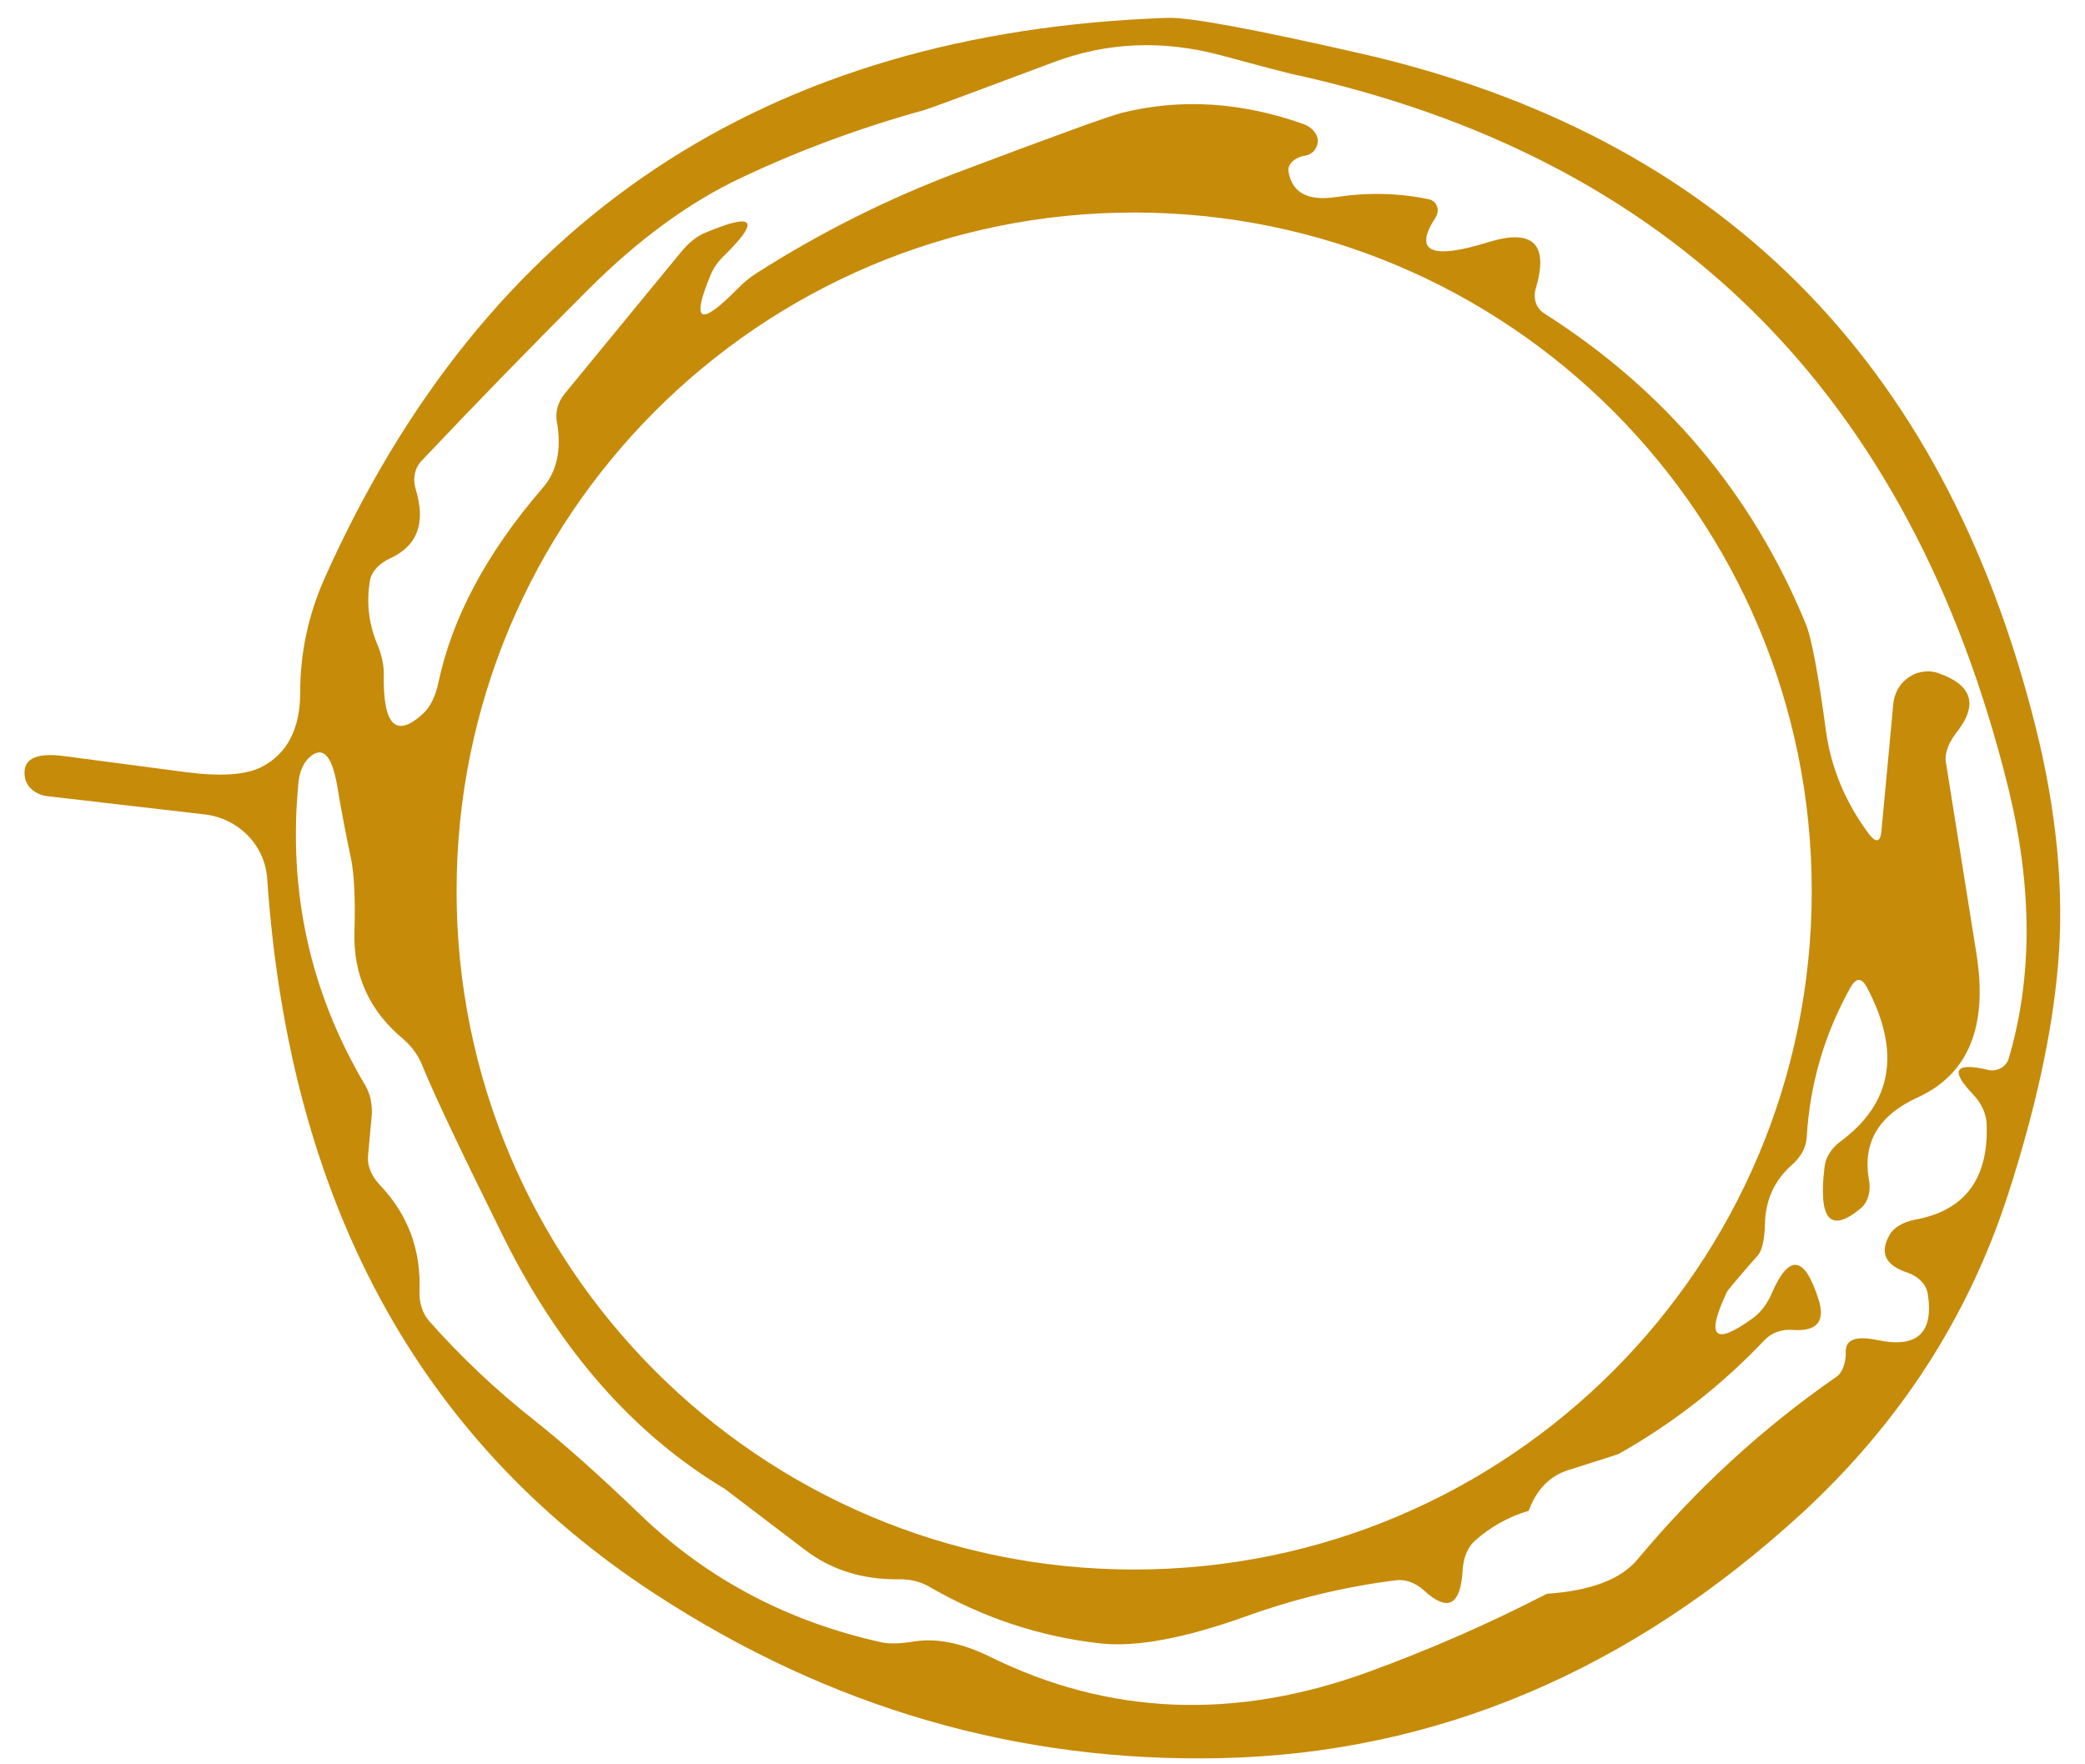 <?xml version="1.0" encoding="UTF-8" standalone="no"?><svg width='52' height='44' viewBox='0 0 52 44' fill='none' xmlns='http://www.w3.org/2000/svg'>
<path d='M50.765 18.115C48.471 8.969 42.866 3.382 33.95 1.337C31.261 0.723 29.655 0.428 29.126 0.445C19.101 0.79 12.092 5.46 8.084 14.446C7.689 15.346 7.487 16.28 7.487 17.265C7.487 18.182 7.16 18.805 6.513 19.133C6.126 19.326 5.504 19.368 4.656 19.259C3.639 19.124 2.614 18.99 1.588 18.855C0.866 18.762 0.546 18.939 0.622 19.394C0.664 19.629 0.891 19.823 1.185 19.856L5.109 20.311C5.95 20.412 6.605 21.076 6.664 21.909C7.21 29.945 10.429 35.894 16.319 39.739C20.681 42.591 25.403 43.963 30.479 43.845C35.815 43.719 40.639 41.682 44.941 37.736C47.37 35.498 49.084 32.856 50.076 29.802C50.765 27.673 51.185 25.755 51.328 24.055C51.487 22.212 51.294 20.227 50.765 18.115ZM50.101 26.386C50.042 26.604 49.807 26.739 49.572 26.68C48.756 26.487 48.63 26.689 49.202 27.286C49.412 27.505 49.529 27.757 49.546 28.01C49.605 29.381 49.017 30.189 47.765 30.416C47.462 30.475 47.218 30.618 47.118 30.811C46.874 31.249 47.025 31.56 47.572 31.737C47.84 31.83 48.034 32.023 48.076 32.25C48.235 33.235 47.824 33.63 46.824 33.42C46.294 33.31 46.034 33.403 46.034 33.697C46.042 33.992 45.95 34.236 45.798 34.337C43.941 35.624 42.294 37.147 40.84 38.889C40.429 39.386 39.672 39.672 38.58 39.747C37.143 40.488 35.664 41.136 34.143 41.691C30.807 42.911 27.647 42.785 24.664 41.304C23.983 40.976 23.37 40.849 22.815 40.934C22.454 40.992 22.185 41.001 21.992 40.959C19.664 40.446 17.664 39.394 16 37.804C14.933 36.777 14.042 35.986 13.328 35.422C12.378 34.674 11.504 33.849 10.698 32.94C10.538 32.755 10.454 32.494 10.462 32.208C10.504 31.173 10.177 30.29 9.471 29.549C9.269 29.339 9.16 29.078 9.177 28.843L9.269 27.841C9.294 27.555 9.235 27.278 9.109 27.067C7.731 24.745 7.177 22.221 7.445 19.503C7.471 19.242 7.563 19.04 7.706 18.897C8.042 18.586 8.277 18.821 8.412 19.612C8.513 20.218 8.63 20.824 8.756 21.421C8.832 21.8 8.866 22.406 8.84 23.23C8.807 24.316 9.21 25.208 10.05 25.906C10.261 26.091 10.42 26.302 10.521 26.546C10.824 27.294 11.513 28.742 12.58 30.896C13.983 33.697 15.815 35.776 18.076 37.13C18.134 37.173 18.798 37.677 20.067 38.645C20.723 39.15 21.504 39.394 22.403 39.386C22.689 39.377 22.958 39.444 23.177 39.571C24.513 40.345 25.933 40.816 27.437 40.984C28.328 41.085 29.546 40.858 31.093 40.303C32.294 39.873 33.529 39.571 34.807 39.411C35.042 39.377 35.303 39.47 35.513 39.663C36.109 40.21 36.429 40.042 36.479 39.15C36.496 38.847 36.605 38.586 36.782 38.426C37.168 38.081 37.614 37.829 38.126 37.677C38.319 37.147 38.656 36.802 39.126 36.659C39.95 36.398 40.37 36.264 40.378 36.255C41.731 35.49 42.941 34.547 44.017 33.411C44.185 33.235 44.445 33.142 44.723 33.167C45.319 33.209 45.529 32.949 45.353 32.402C45.008 31.316 44.622 31.257 44.193 32.242C44.076 32.52 43.908 32.738 43.706 32.881C42.748 33.571 42.538 33.353 43.067 32.225C43.084 32.183 43.261 31.973 43.588 31.594L43.849 31.299C43.95 31.173 44.008 30.896 44.017 30.542C44.025 29.936 44.252 29.432 44.706 29.036C44.916 28.851 45.042 28.615 45.059 28.371C45.135 27.05 45.496 25.797 46.151 24.627C46.294 24.375 46.429 24.375 46.563 24.627C47.412 26.234 47.193 27.505 45.916 28.456C45.681 28.624 45.529 28.859 45.504 29.103C45.345 30.424 45.647 30.769 46.412 30.13C46.588 29.979 46.664 29.709 46.614 29.432C46.445 28.498 46.849 27.816 47.824 27.37C49.093 26.79 49.58 25.603 49.294 23.794L48.529 18.998C48.496 18.788 48.597 18.527 48.79 18.274C49.345 17.576 49.193 17.08 48.336 16.785C48.252 16.752 48.16 16.743 48.067 16.743C48.017 16.743 47.966 16.752 47.916 16.76C47.874 16.768 47.84 16.777 47.807 16.785C47.798 16.785 47.79 16.794 47.79 16.794C47.756 16.81 47.723 16.819 47.697 16.836C47.647 16.861 47.597 16.895 47.555 16.928C47.521 16.953 47.496 16.979 47.471 17.004C47.42 17.054 47.387 17.096 47.353 17.155C47.345 17.155 47.345 17.164 47.345 17.164C47.328 17.189 47.319 17.206 47.311 17.231C47.294 17.256 47.286 17.282 47.277 17.307C47.277 17.332 47.252 17.357 47.252 17.383C47.235 17.433 47.227 17.492 47.219 17.551L46.924 20.715C46.899 21.009 46.79 21.034 46.605 20.79C46.017 19.999 45.664 19.141 45.538 18.216C45.345 16.785 45.176 15.902 45.042 15.574C43.706 12.317 41.529 9.734 38.513 7.816C38.311 7.69 38.227 7.437 38.303 7.193C38.63 6.082 38.235 5.695 37.118 6.04C35.681 6.486 35.244 6.276 35.807 5.418C35.824 5.393 35.84 5.359 35.84 5.334C35.857 5.3 35.857 5.275 35.857 5.241C35.857 5.199 35.849 5.157 35.824 5.115C35.807 5.073 35.773 5.039 35.74 5.014C35.714 4.997 35.681 4.98 35.647 4.972C34.891 4.812 34.118 4.795 33.336 4.913C32.622 5.022 32.227 4.812 32.135 4.282C32.101 4.105 32.286 3.928 32.529 3.886H32.538C32.714 3.853 32.815 3.752 32.857 3.592C32.908 3.398 32.756 3.188 32.513 3.095C30.975 2.549 29.471 2.448 28 2.809C27.681 2.885 26.319 3.382 23.908 4.29C22.143 4.955 20.462 5.796 18.866 6.814C18.714 6.907 18.563 7.033 18.42 7.176C17.454 8.161 17.227 8.051 17.723 6.857C17.79 6.697 17.891 6.545 18.025 6.411C18.975 5.485 18.832 5.283 17.588 5.805C17.378 5.889 17.168 6.057 16.958 6.318L14.084 9.818C13.916 10.02 13.84 10.281 13.891 10.534C14.008 11.215 13.891 11.762 13.53 12.174C12.143 13.781 11.269 15.405 10.925 17.063C10.857 17.366 10.731 17.627 10.563 17.787C9.882 18.418 9.555 18.106 9.571 16.844C9.58 16.6 9.521 16.331 9.403 16.053C9.193 15.54 9.135 15.018 9.227 14.48C9.261 14.261 9.454 14.051 9.731 13.924C10.412 13.613 10.622 13.041 10.37 12.208C10.286 11.939 10.345 11.669 10.513 11.493C11.874 10.054 13.252 8.64 14.647 7.244C15.908 5.981 17.193 5.039 18.504 4.425C19.966 3.735 21.479 3.18 23.034 2.75C23.16 2.717 24.227 2.321 26.244 1.564C27.588 1.051 28.983 0.992 30.42 1.371C31.504 1.665 32.093 1.817 32.168 1.833C41.689 3.895 47.656 9.827 50.084 19.638C50.689 22.103 50.698 24.358 50.101 26.386ZM11.387 22.221C11.387 12.873 18.95 5.3 28.286 5.3C37.622 5.3 45.185 12.873 45.185 22.221C45.185 31.569 37.622 39.142 28.286 39.142C18.95 39.142 11.387 31.569 11.387 22.221Z' fill='#C68B09'/>
</svg>

